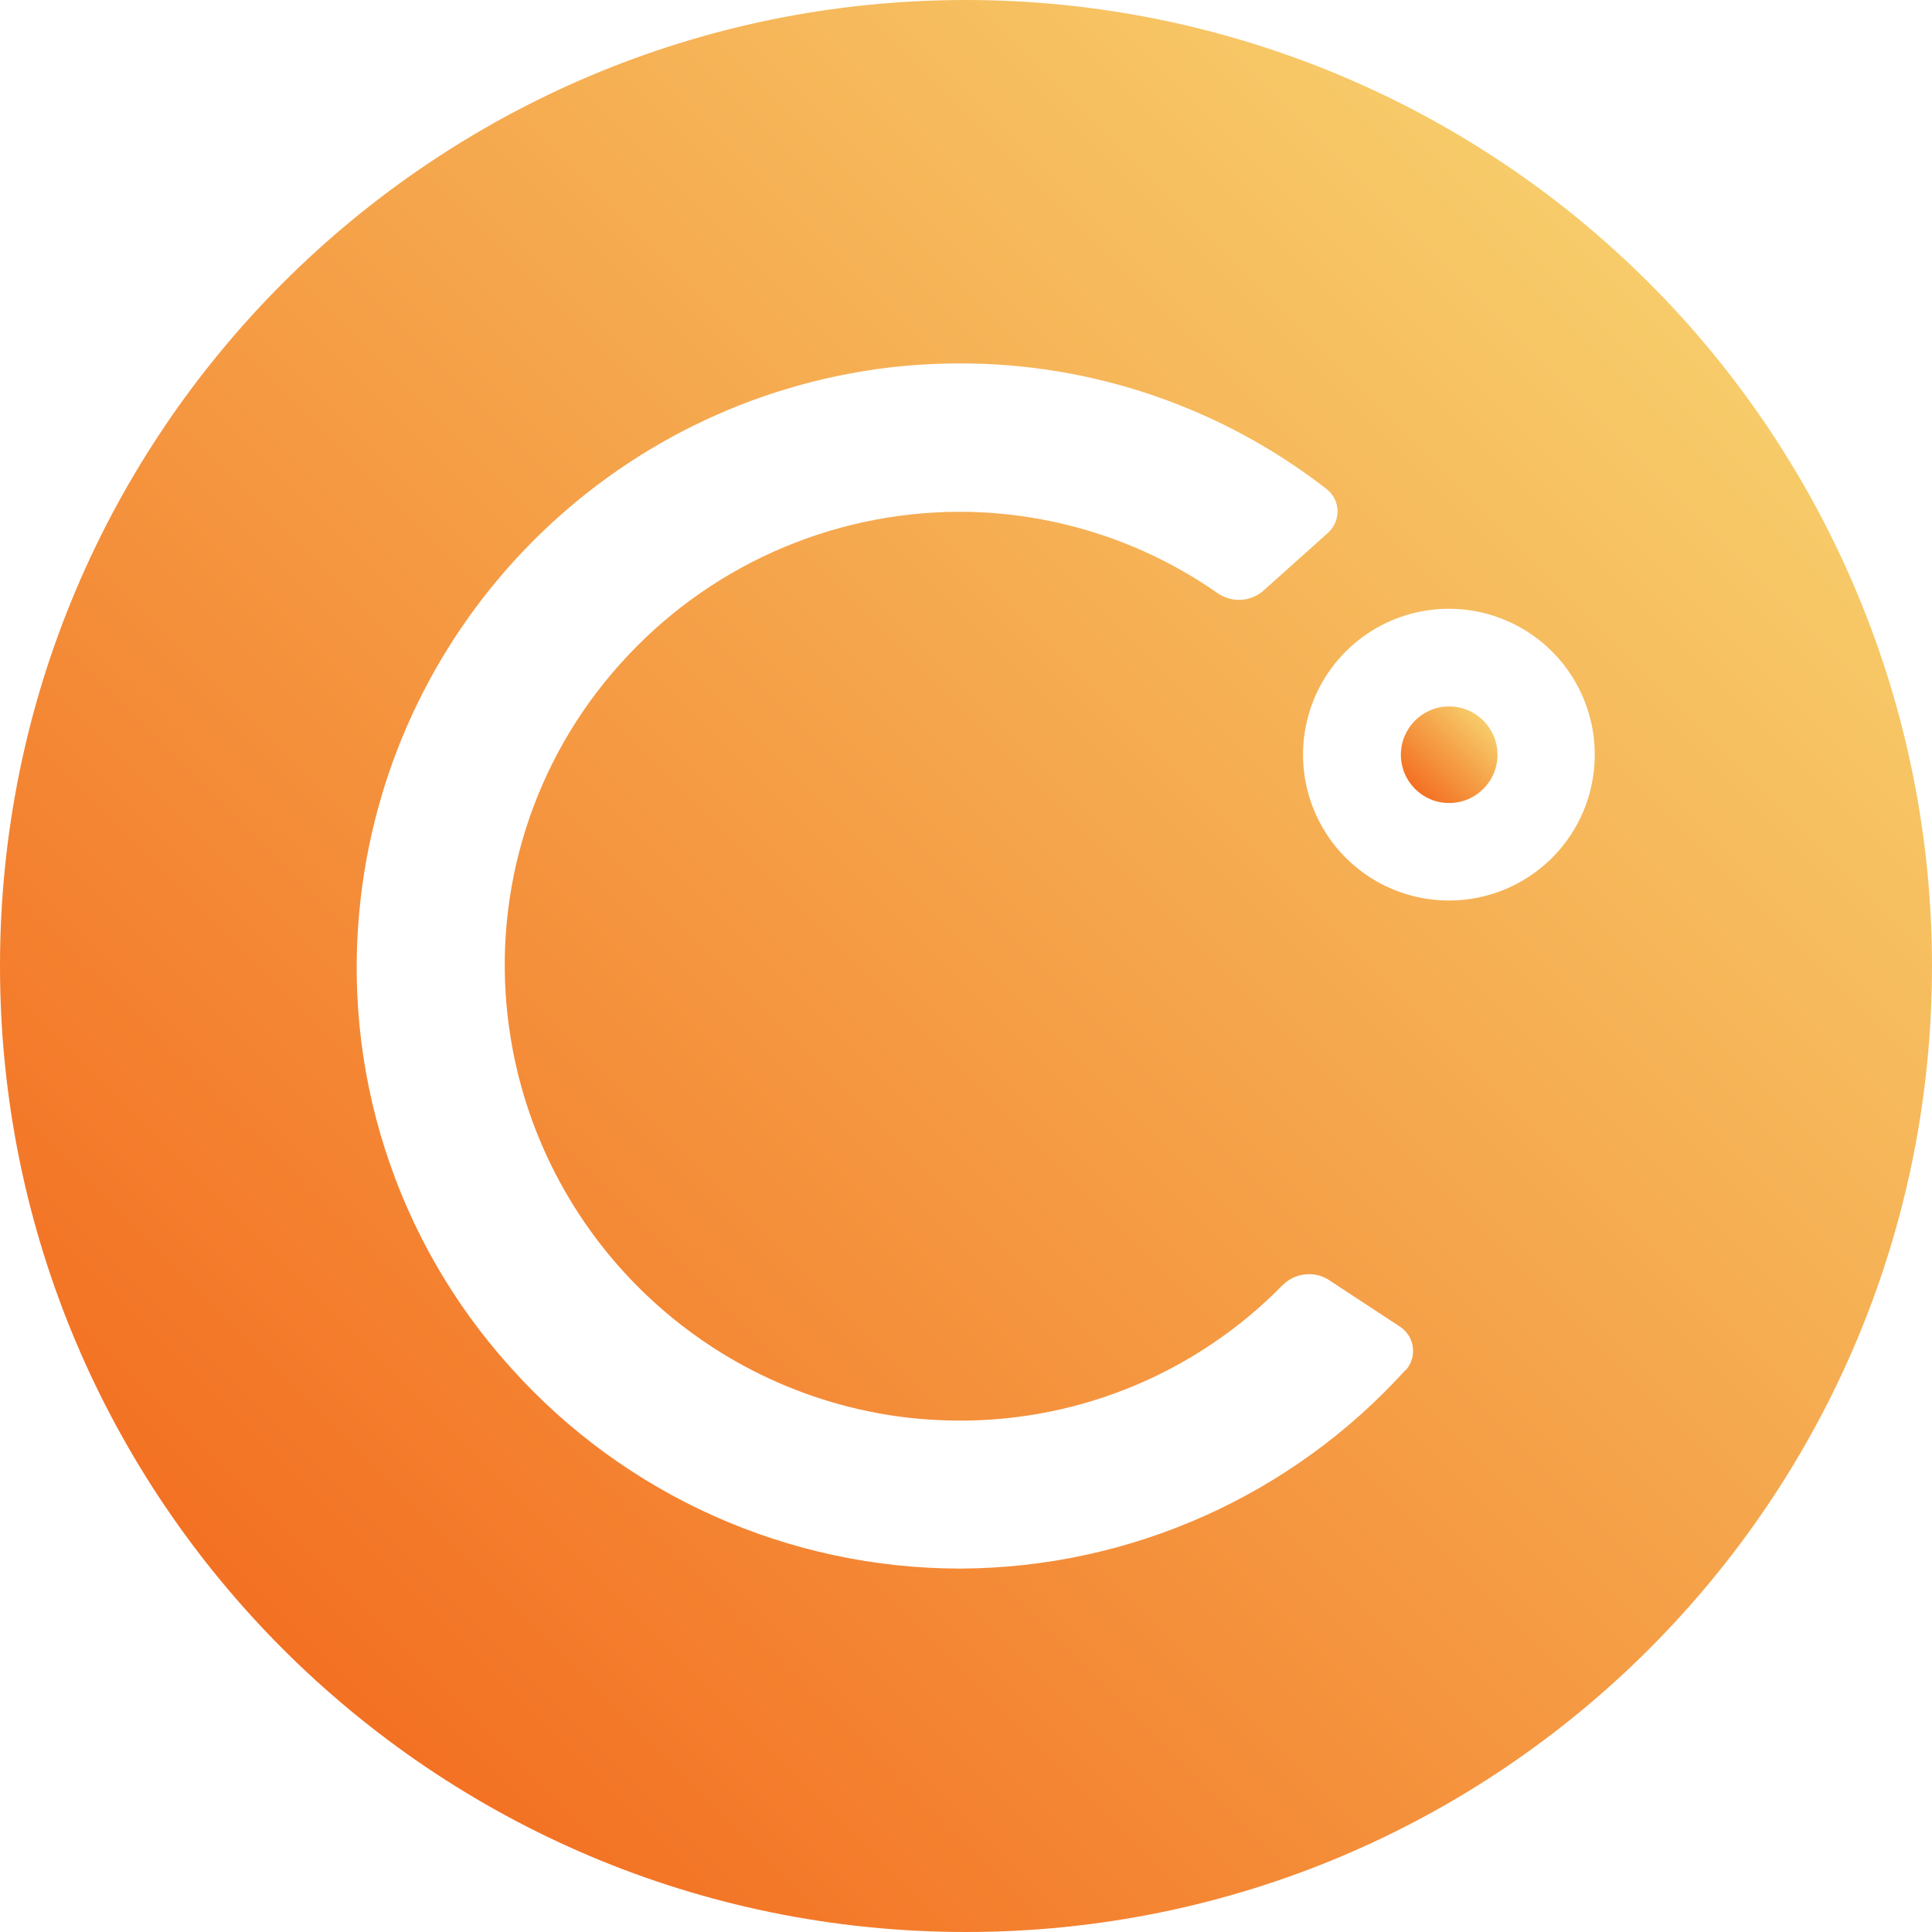 <?xml version="1.0" encoding="UTF-8"?>
<svg width="105px" height="105px" viewBox="0 0 105 105" version="1.1" xmlns="http://www.w3.org/2000/svg" xmlns:xlink="http://www.w3.org/1999/xlink">
    <title>Asset 24</title>
    <defs>
        <linearGradient x1="14.6%" y1="85.3%" x2="85.4%" y2="14.6%" id="linearGradient-1">
            <stop stop-color="#F37022" offset="0%"></stop>
            <stop stop-color="#F7CC6A" offset="100%"></stop>
        </linearGradient>
        <linearGradient x1="14.645%" y1="85.355%" x2="85.355%" y2="14.645%" id="linearGradient-2">
            <stop stop-color="#F37022" offset="0%"></stop>
            <stop stop-color="#F7CC6A" offset="100%"></stop>
        </linearGradient>
    </defs>
    <g id="Page-1" stroke="none" stroke-width="1" fill="none" fill-rule="evenodd">
        <g id="Asset-24" fill-rule="nonzero">
            <circle id="Oval" fill="url(#linearGradient-1)" cx="78.76" cy="41.018" r="2.625"></circle>
            <path d="M52.5,0 C23.505,0 0,23.505 0,52.5 C0,81.495 23.505,105 52.5,105 C81.495,105 105,81.495 105,52.5 C105,38.576 99.469,25.223 89.623,15.377 C79.777,5.531 66.424,0 52.5,0 Z M76.382,74.461 C70.197,81.293 61.422,85.209 52.206,85.249 L52.148,85.249 C42.844,85.237 33.983,81.273 27.773,74.345 C21.507,67.423 18.528,58.137 19.598,48.862 C21.328,33.751 33.201,21.802 48.3,19.976 C49.576,19.828 50.859,19.753 52.143,19.75 C59.368,19.737 66.39,22.14 72.093,26.576 C72.458,26.856 72.678,27.286 72.692,27.746 C72.704,28.21 72.512,28.655 72.166,28.964 L68.691,32.078 C68.322,32.414 67.841,32.602 67.342,32.602 C66.923,32.603 66.515,32.474 66.171,32.235 C62.056,29.36 57.158,27.817 52.138,27.814 C45.103,27.827 38.405,30.829 33.715,36.073 C28.995,41.317 26.767,48.344 27.605,55.351 C28.96,66.743 37.955,75.718 49.35,77.049 C50.288,77.154 51.231,77.206 52.175,77.207 C58.765,77.213 65.081,74.563 69.694,69.856 C70.076,69.468 70.598,69.249 71.143,69.248 C71.537,69.247 71.923,69.364 72.251,69.584 L76.104,72.114 C76.478,72.367 76.726,72.768 76.784,73.216 C76.843,73.664 76.706,74.115 76.409,74.456 L76.382,74.461 Z M78.75,48.941 C75.543,48.943 72.65,47.012 71.422,44.049 C70.193,41.086 70.871,37.675 73.139,35.407 C75.407,33.139 78.818,32.462 81.781,33.69 C84.744,34.918 86.674,37.811 86.672,41.018 C86.674,43.12 85.839,45.136 84.353,46.622 C82.867,48.108 80.852,48.942 78.75,48.941 L78.75,48.941 Z" id="Shape" fill="url(#linearGradient-2)"></path>
        </g>
    </g>
</svg>
